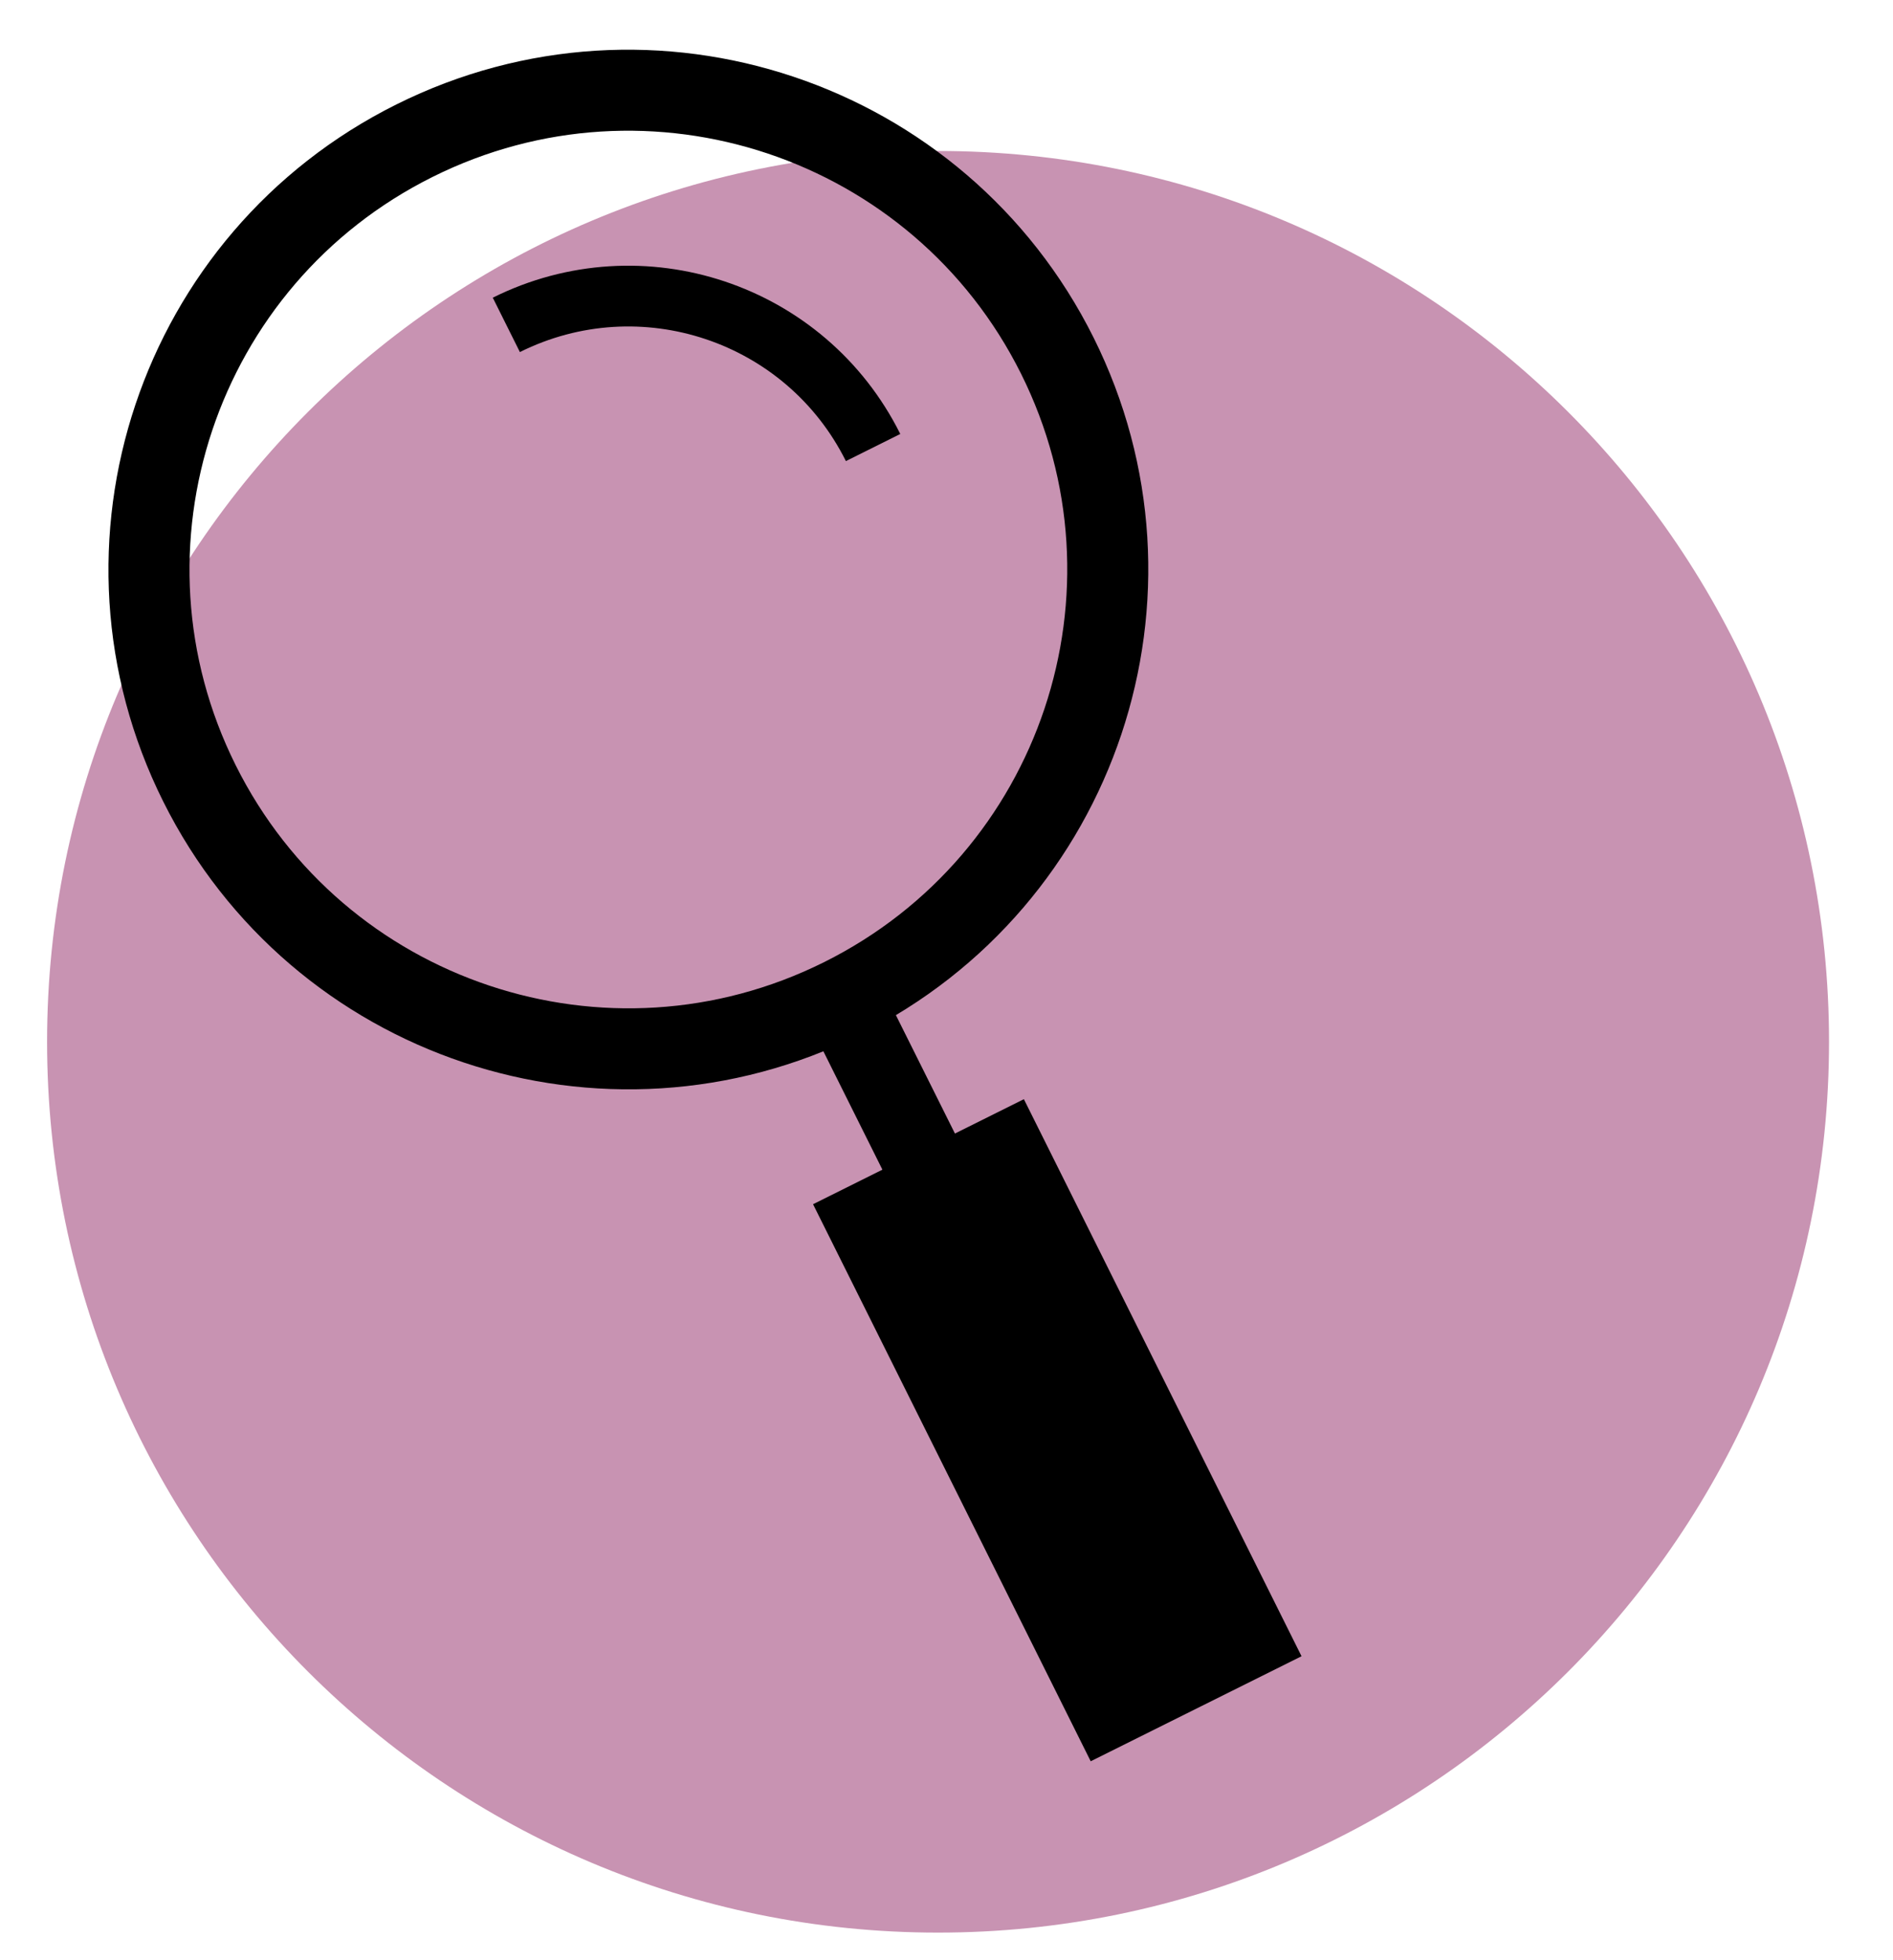 <?xml version="1.0" encoding="iso-8859-1"?>
<!-- Generator: Adobe Illustrator 23.0.1, SVG Export Plug-In . SVG Version: 6.00 Build 0)  -->
<svg version="1.1" id="Layer_1" xmlns="http://www.w3.org/2000/svg" xmlns:xlink="http://www.w3.org/1999/xlink" x="0px" y="0px"
	 viewBox="0 0 46.722 48.385" style="enable-background:new 0 0 46.722 48.385;" xml:space="preserve">
<g>
	<defs>
		<rect id="SVGID_1_" y="0" width="46.722" height="48.385"/>
	</defs>
	<clipPath id="SVGID_2_">
		<use xlink:href="#SVGID_1_"  style="overflow:visible;"/>
	</clipPath>
	<path style="clip-path:url(#SVGID_2_);fill:#C893B2;" d="M45.143,25.718c0,12.146-9.846,21.991-21.991,21.991
		s-21.99-9.845-21.99-21.991s9.845-21.991,21.99-21.991S45.143,13.572,45.143,25.718"/>
	<path style="clip-path:url(#SVGID_2_);fill:none;stroke:#000000;stroke-width:2;stroke-miterlimit:10;" d="M26.096,8.78
		c2.915,5.848,0.539,12.95-5.308,15.866c-5.846,2.916-12.95,0.54-15.865-5.307C2.007,13.492,4.383,6.388,10.23,3.473
		C16.076,0.557,23.18,2.933,26.096,8.78z"/>
	
		<line style="clip-path:url(#SVGID_2_);fill:none;stroke:#000000;stroke-width:2;stroke-miterlimit:10;" x1="23.886" y1="30.859" x2="20.788" y2="24.646"/>
	
		<rect x="23.694" y="28.116" transform="matrix(0.895 -0.446 0.446 0.895 -13.008 15.356)" style="clip-path:url(#SVGID_2_);" width="4.814" height="14.365"/>
	
		<rect x="23.694" y="28.116" transform="matrix(0.895 -0.446 0.446 0.895 -13.008 15.356)" style="clip-path:url(#SVGID_2_);fill:none;stroke:#000000;stroke-miterlimit:10;" width="4.814" height="14.365"/>
	<path style="clip-path:url(#SVGID_2_);fill:none;stroke:#000000;stroke-width:1.5;stroke-miterlimit:10;" d="M12.497,8.02
		c3.336-1.663,7.389-0.308,9.052,3.028"/>
</g>
</svg>
